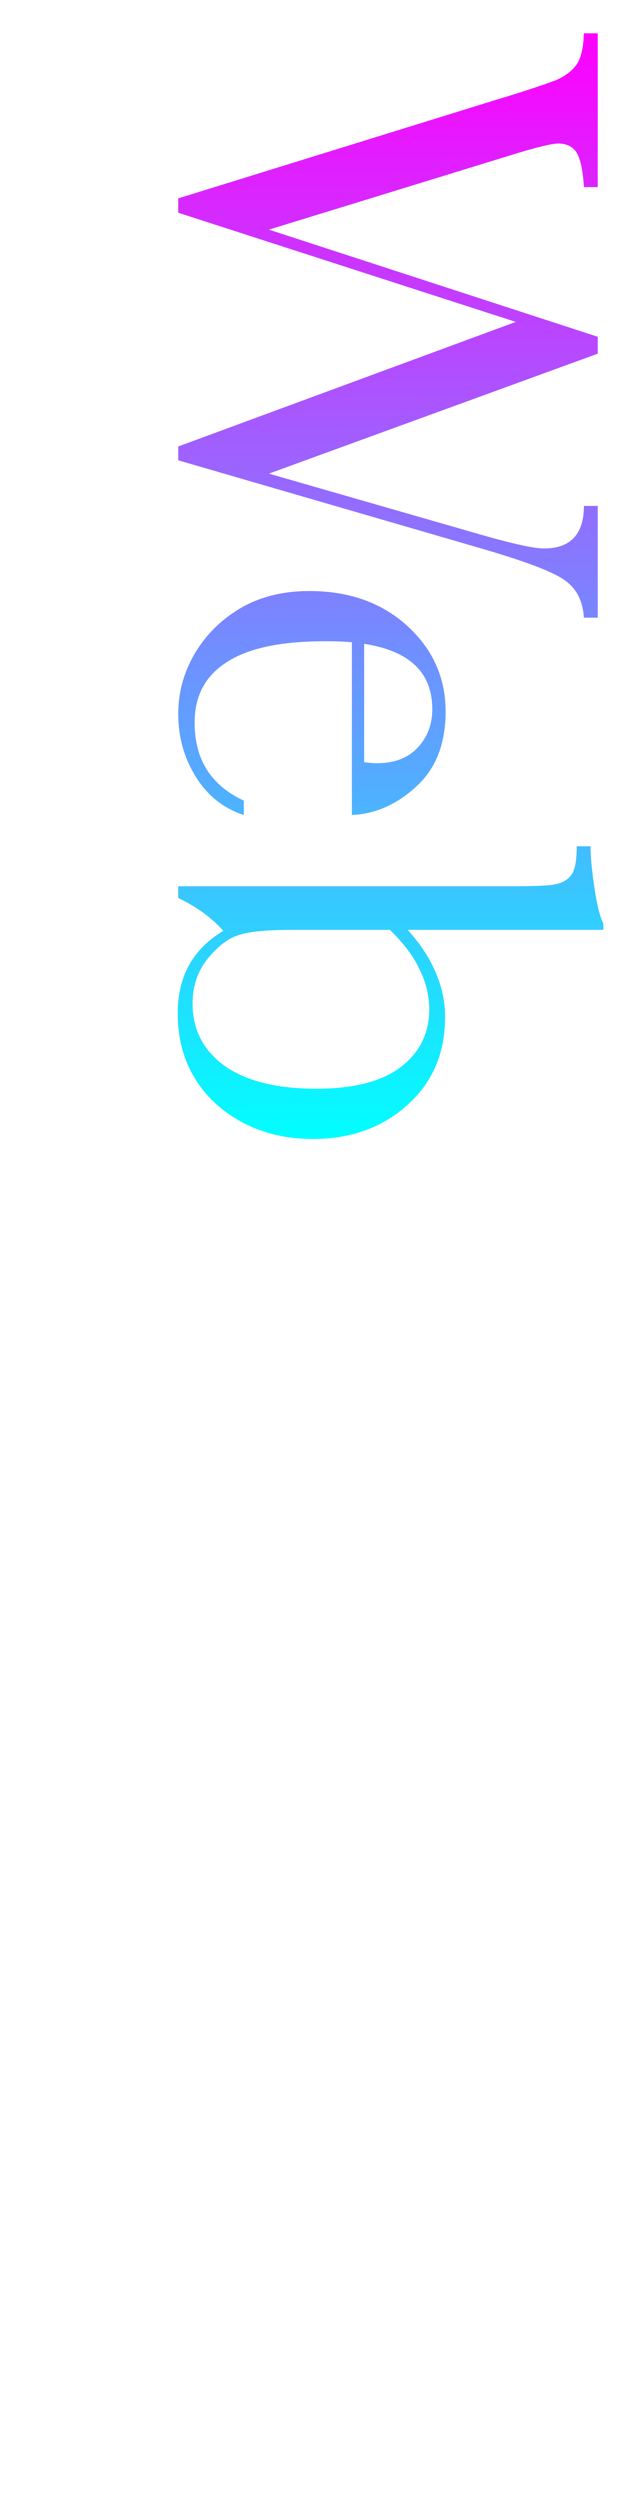 <?xml version="1.0" encoding="utf-8"?>
<!-- Generator: Adobe Illustrator 21.1.0, SVG Export Plug-In . SVG Version: 6.00 Build 0)  -->
<svg version="1.1" id="Layer_3" xmlns="http://www.w3.org/2000/svg" xmlns:xlink="http://www.w3.org/1999/xlink" x="0px" y="0px"
	 viewBox="0 0 123 487.7" style="enable-background:new 0 0 123 487.7;" xml:space="preserve">
<style type="text/css">
	.st0{fill:url(#SVGID_1_);}
</style>
<linearGradient id="SVGID_1_" gradientUnits="userSpaceOnUse" x1="76.25" y1="6.5" x2="76.25" y2="222.2">
	<stop  offset="0" style="stop-color:#FF00FF"/>
	<stop  offset="1" style="stop-color:#00FFFF"/>
</linearGradient>
<path class="st0" d="M34.8,89.8v-2.7l65.9-24.3L34.8,41.5v-2.8l62.3-19.3c5.7-1.7,9.4-3,11.3-3.7c1.9-0.8,3.2-1.8,4.1-3
	s1.4-3.3,1.5-6.2h2.7v30H114c-0.2-3.6-0.8-5.9-1.6-7c-0.8-1-1.9-1.5-3.4-1.5c-1.3,0-4.6,0.8-10,2.5L52.5,44.8l64.2,20.9V69
	L52.5,92.4l42.4,12.2c5.7,1.6,9.5,2.4,11.3,2.4c5.2,0,7.8-2.8,7.8-8.3h2.7v21.8H114c-0.2-3.2-1.4-5.6-3.6-7.2
	c-2.1-1.6-7.3-3.6-15.4-6L34.8,89.8z M68.7,159v-33.7c-2.3-0.2-4-0.2-5.2-0.2c-8.5,0-14.9,1.3-19.1,4c-4.3,2.7-6.4,6.6-6.4,11.9
	c0,7.2,3.2,12.2,9.6,15.2v2.8c-4-1.3-7.1-3.8-9.4-7.5c-2.3-3.7-3.4-7.8-3.4-12.2c0-4.1,1-7.9,3.1-11.6c2.1-3.6,5-6.6,8.8-8.9
	s8.4-3.5,13.7-3.5c7.6,0,14,2.2,19,6.7s7.6,10.1,7.6,16.8c0,6.3-1.9,11.2-5.8,14.7C77.4,157,73.2,158.8,68.7,159z M71.1,148.7
	c0.9,0.1,1.7,0.2,2.4,0.2c3.5,0,6.1-1,8-3s2.9-4.5,2.9-7.5c0-7.2-4.4-11.4-13.3-12.8V148.7z M34.8,175.2v-2.3h64.6
	c4.7,0,7.8-0.1,9.1-0.4c1.4-0.3,2.4-0.9,3.1-1.9s1-2.9,1-5.5h2.7c0,2.3,0.3,5.1,0.8,8.4c0.5,3.3,1.1,5.5,1.7,6.7v1.2H79.6
	c2.5,2.8,4.3,5.5,5.5,8.4c1.2,2.8,1.8,5.7,1.8,8.6c0,7-2.4,12.7-7.3,17.1c-4.8,4.4-11,6.7-18.5,6.7s-13.8-2.3-18.9-6.8
	c-5-4.6-7.5-10.5-7.5-17.7c0-3.6,0.7-6.7,2.2-9.4s3.7-4.9,6.7-6.7C41.2,178.9,38.2,176.8,34.8,175.2z M76.1,181.4H57.2
	c-4.9,0-8.4,0.3-10.5,1c-2.1,0.6-4.2,2.2-6.2,4.7s-2.9,5.4-2.9,8.7c0,5.1,2.1,9.1,6.2,12.1c4.2,3,10.2,4.5,18,4.5
	c7.2,0,12.7-1.4,16.4-4.2s5.6-6.6,5.6-11.2c0-2.7-0.6-5.3-1.9-7.9C80.7,186.5,78.7,183.9,76.1,181.4z"/>
</svg>

